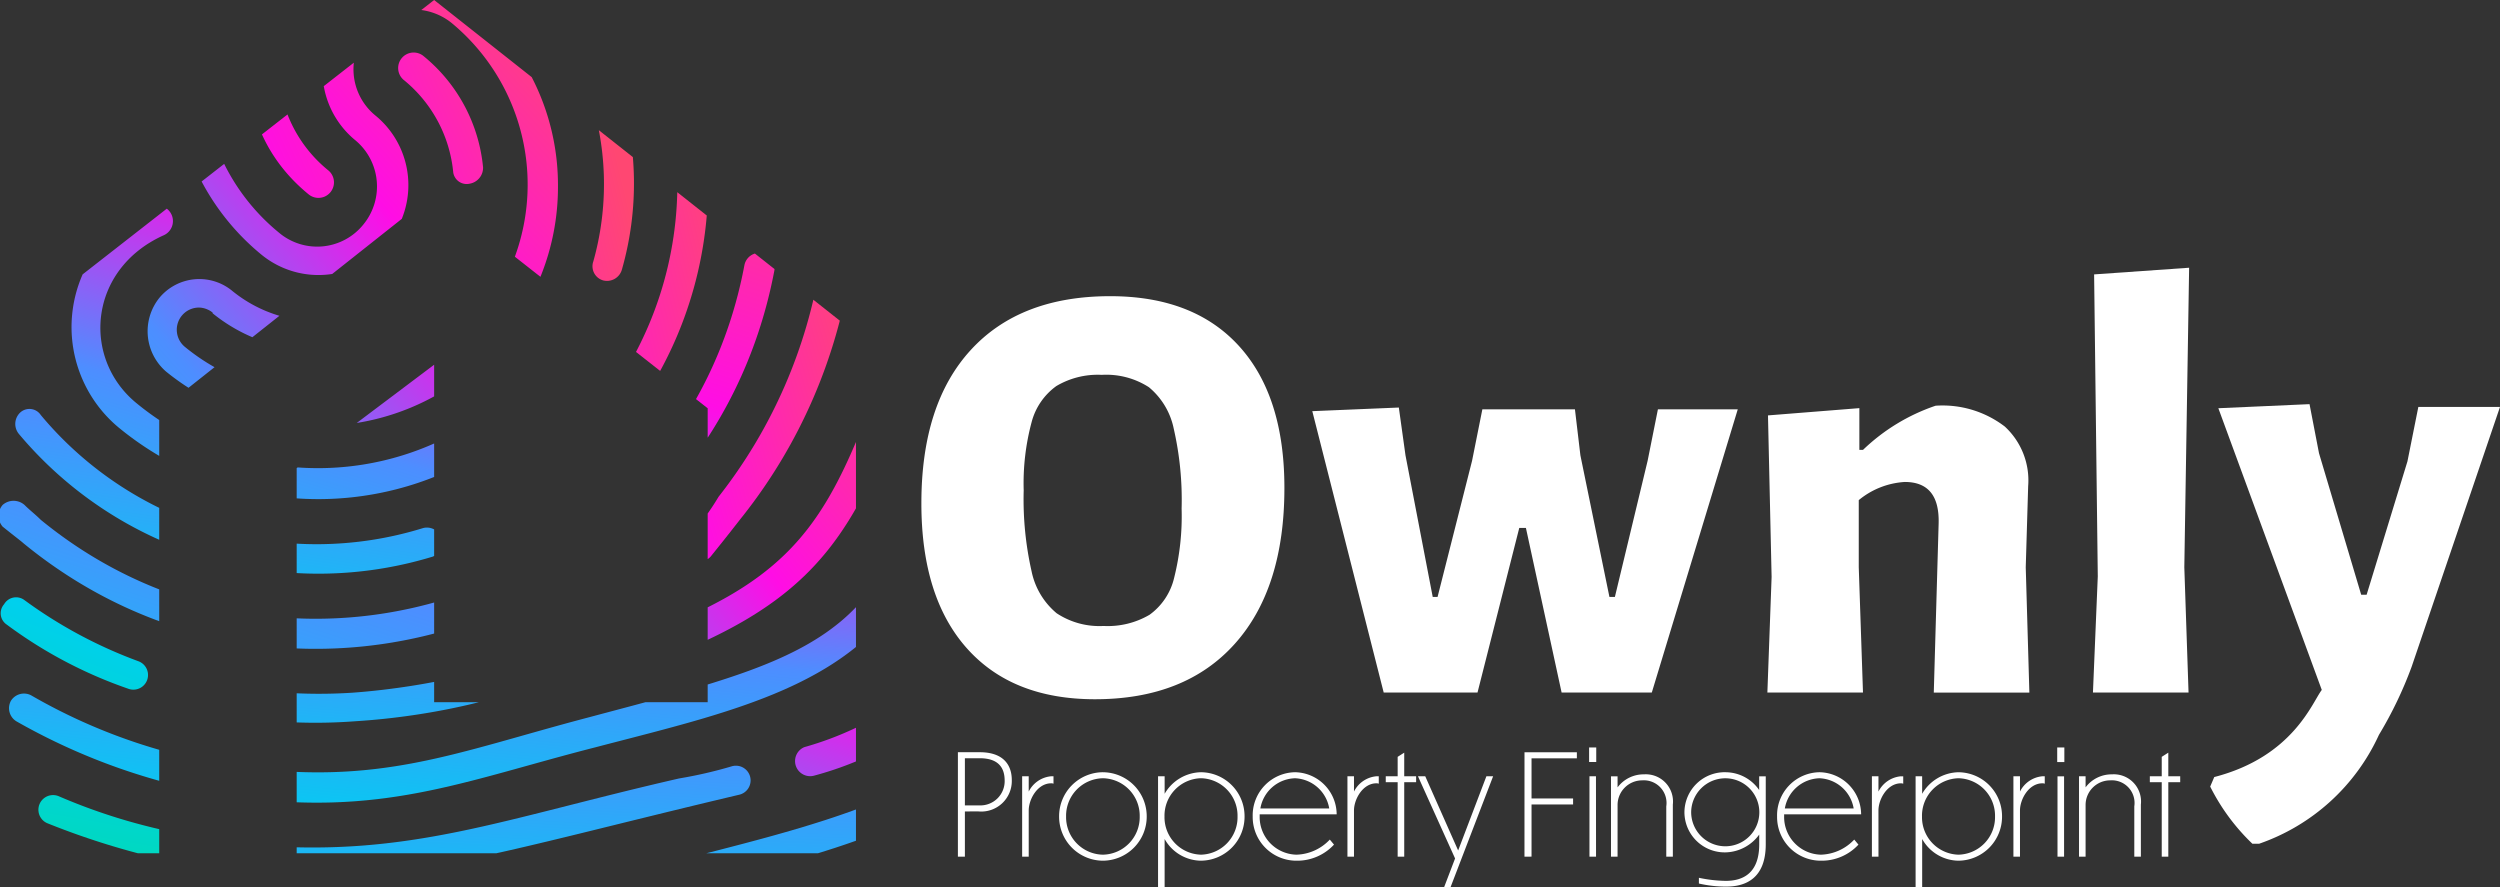<svg xmlns="http://www.w3.org/2000/svg" xmlns:xlink="http://www.w3.org/1999/xlink" width="198.536" height="70.475" viewBox="0 0 198.536 70.475">
  <rect x="0" y="0" width="198.536" height="70.475" fill="#333333" stroke="none"/>
  <defs>
    <clipPath id="clip-path">
      <path id="Path_2400" data-name="Path 2400" d="M0,74.864V34.011L34.476,7.1l33.5,26.479V74.864H23.561V44.278l10.916-8.214v26.8H56.2V39.523L34.476,22.447,12.645,39.739V74.864Z" transform="translate(0 -7.1)"/>
    </clipPath>
    <linearGradient id="linear-gradient" x1="-0.287" y1="1.838" x2="0.995" y2="-0.549" gradientUnits="objectBoundingBox">
      <stop offset="0" stop-color="#00dbb3"/>
      <stop offset="0.215" stop-color="#00cff0"/>
      <stop offset="0.472" stop-color="#4d8eff"/>
      <stop offset="0.734" stop-color="#ff0de5"/>
      <stop offset="1" stop-color="#ff4772"/>
    </linearGradient>
    <linearGradient id="linear-gradient-2" x1="0.022" y1="1.469" x2="0.883" y2="-0.301" xlink:href="#linear-gradient"/>
    <linearGradient id="linear-gradient-3" x1="-6.088" y1="4.968" x2="1.767" y2="-0.36" xlink:href="#linear-gradient"/>
    <linearGradient id="linear-gradient-4" x1="-2.759" y1="2.426" x2="1.27" y2="0.059" xlink:href="#linear-gradient"/>
    <linearGradient id="linear-gradient-5" x1="-0.676" y1="1.607" x2="0.952" y2="0.032" xlink:href="#linear-gradient"/>
    <linearGradient id="linear-gradient-6" x1="-11.327" y1="9.758" x2="-0.341" y2="1.158" xlink:href="#linear-gradient"/>
    <linearGradient id="linear-gradient-7" x1="-1.897" y1="1.744" x2="1.061" y2="0.223" xlink:href="#linear-gradient"/>
    <linearGradient id="linear-gradient-8" x1="-0.147" y1="2.213" x2="1.413" y2="-2.036" xlink:href="#linear-gradient"/>
    <linearGradient id="linear-gradient-9" x1="-20.671" y1="7.543" x2="-0.355" y2="0.784" xlink:href="#linear-gradient"/>
    <linearGradient id="linear-gradient-10" x1="-1.841" y1="2.7" x2="1.174" y2="-0.038" xlink:href="#linear-gradient"/>
    <linearGradient id="linear-gradient-11" x1="-0.125" y1="2.787" x2="1.368" y2="-2.784" xlink:href="#linear-gradient"/>
    <linearGradient id="linear-gradient-12" x1="-0.337" y1="1.904" x2="4.203" y2="-5.692" xlink:href="#linear-gradient"/>
    <linearGradient id="linear-gradient-13" x1="-3.041" y1="2.266" x2="0.751" y2="0.355" xlink:href="#linear-gradient"/>
    <linearGradient id="linear-gradient-14" x1="-2.954" y1="2.431" x2="1.08" y2="0.18" xlink:href="#linear-gradient"/>
    <linearGradient id="linear-gradient-15" x1="0.159" y1="1.606" x2="0.888" y2="-0.975" xlink:href="#linear-gradient"/>
    <linearGradient id="linear-gradient-16" x1="-2.882" y1="6.525" x2="2.12" y2="-2.413" xlink:href="#linear-gradient"/>
    <linearGradient id="linear-gradient-17" x1="0.04" y1="2.7" x2="1.346" y2="-3.573" xlink:href="#linear-gradient"/>
    <linearGradient id="linear-gradient-18" x1="0.177" y1="1.289" x2="4.41" y2="-9.025" xlink:href="#linear-gradient"/>
    <linearGradient id="linear-gradient-19" x1="0.233" y1="1.899" x2="1.066" y2="-2.732" xlink:href="#linear-gradient"/>
    <linearGradient id="linear-gradient-20" x1="-0.018" y1="2.454" x2="1.518" y2="-3.354" xlink:href="#linear-gradient"/>
    <linearGradient id="linear-gradient-21" x1="0.291" y1="1.537" x2="4.181" y2="-17.921" xlink:href="#linear-gradient"/>
    <linearGradient id="linear-gradient-22" x1="-0.614" y1="3.751" x2="3.498" y2="-8.31" xlink:href="#linear-gradient"/>
    <linearGradient id="linear-gradient-23" x1="-0.017" y1="2.508" x2="4.52" y2="-15.146" xlink:href="#linear-gradient"/>
  </defs>
  <g id="Group_3313" data-name="Group 3313" transform="translate(0 -7.1)">
    <g id="Group_3305" data-name="Group 3305" transform="translate(0 7.1)">
      <g id="Fingerprint_icon_7_1_" clip-path="url(#clip-path)">
        <path id="Path_2377" data-name="Path 2377" d="M8.979,39.814a24.947,24.947,0,0,0,37.5-6.809,1.186,1.186,0,0,0-2.053-1.189,22.706,22.706,0,0,1-34.044,6.052C6.061,34.3,6.6,27.278,12.545,24.576a1.235,1.235,0,1,0-.973-2.27A10.375,10.375,0,0,0,8.979,39.814Z" transform="translate(0.424 -5.878)" fill="url(#linear-gradient)"/>
        <path id="Path_2378" data-name="Path 2378" d="M1.845,48.721C23.569,66.554,56.316,54.449,61.5,27.106a1.208,1.208,0,0,0-2.378-.432C54.262,52.5,23.461,63.42,3.25,46.884c-.432-.432-.865-.757-1.3-1.189a1.313,1.313,0,0,0-1.729,0,1.313,1.313,0,0,0,0,1.729C1.3,48.289,1.737,48.613,1.845,48.721Z" transform="translate(-0.008 -5.599)" fill="url(#linear-gradient-2)"/>
        <path id="Path_2379" data-name="Path 2379" d="M34.924,21.379A1.284,1.284,0,0,0,36,20.082a12.985,12.985,0,0,0-4.755-8.862,1.232,1.232,0,1,0-1.513,1.945,10.768,10.768,0,0,1,3.891,7.241A1.077,1.077,0,0,0,34.924,21.379Z" transform="translate(2.363 -6.789)" fill="url(#linear-gradient-3)"/>
        <path id="Path_2380" data-name="Path 2380" d="M23.062,23.136a1.232,1.232,0,0,0,1.513-1.945A10.68,10.68,0,0,1,30.3,2.278a1.284,1.284,0,0,0,1.081-1.3A1.284,1.284,0,0,0,30.087-.1C18.63,1.089,13.875,15.679,23.062,23.136Z" transform="translate(1.472 -7.681)" fill="url(#linear-gradient-4)"/>
        <path id="Path_2381" data-name="Path 2381" d="M14.039,12.292a1.09,1.09,0,0,0-1.081,1.3,18.953,18.953,0,0,0,6.917,13.834A7.14,7.14,0,0,0,28.953,16.4a4.744,4.744,0,0,1,3.026-8.43A4.821,4.821,0,0,1,35.005,9.05,16.661,16.661,0,0,1,13.822,34.772,1.761,1.761,0,0,1,14.9,31.638c.757,0,1.3.54,1.081.432A13.178,13.178,0,0,0,36.41,27.1a1.164,1.164,0,1,0-2.162-.865,10.759,10.759,0,0,1-16.644,4.107,4.116,4.116,0,0,0-5.836.54,4.234,4.234,0,0,0,.54,5.836,19.284,19.284,0,0,0,12.1,4.323A18.98,18.98,0,0,0,43.435,22.019a18.676,18.676,0,0,0-7.025-14.7,7.14,7.14,0,0,0-9.078,11.024,4.767,4.767,0,0,1,.648,6.7,4.707,4.707,0,0,1-6.7.648,16.514,16.514,0,0,1-6.052-12.1A1.166,1.166,0,0,0,14.039,12.292Z" transform="translate(0.876 -7.213)" fill="url(#linear-gradient-5)"/>
        <path id="Path_2382" data-name="Path 2382" d="M48.711,9.472a1.228,1.228,0,0,0,.54-1.621,27.508,27.508,0,0,0-2.594-4.215,1.1,1.1,0,0,0-1.621-.216,1.1,1.1,0,0,0-.216,1.621A37.6,37.6,0,0,1,47.2,8.932,1.032,1.032,0,0,0,48.711,9.472Z" transform="translate(3.598 -7.419)" fill="url(#linear-gradient-6)"/>
        <path id="Path_2383" data-name="Path 2383" d="M37.233,48.523A31.148,31.148,0,0,0,52.255,12.966a1.232,1.232,0,1,0-2.378.648A28.7,28.7,0,0,1,36.044,46.47a1.22,1.22,0,0,0-.432,1.621A1.192,1.192,0,0,0,37.233,48.523Z" transform="translate(2.864 -6.698)" fill="url(#linear-gradient-7)"/>
        <path id="Path_2384" data-name="Path 2384" d="M1.423,39.149a31.052,31.052,0,0,0,32.855,9.727,1.2,1.2,0,0,0-.757-2.27,28.523,28.523,0,0,1-30.369-8.97,1.083,1.083,0,0,0-1.621-.216A1.242,1.242,0,0,0,1.423,39.149Z" transform="translate(0.09 -4.673)" fill="url(#linear-gradient-8)"/>
        <path id="Path_2385" data-name="Path 2385" d="M56.506,23.015A1.2,1.2,0,0,0,57.7,21.826a43.163,43.163,0,0,0-.324-6.052,1.146,1.146,0,0,0-2.27.324,33.323,33.323,0,0,1,.324,5.728A1.051,1.051,0,0,0,56.506,23.015Z" transform="translate(4.449 -6.479)" fill="url(#linear-gradient-9)"/>
        <path id="Path_2386" data-name="Path 2386" d="M50.109,55.267a1.142,1.142,0,0,0,1.621.54c9.186-4.215,12.213-9.186,15.779-18.589a1.164,1.164,0,1,0-2.162-.865C62,45.216,59.4,49.755,50.866,53.646A1.162,1.162,0,0,0,50.109,55.267Z" transform="translate(4.037 -4.795)" fill="url(#linear-gradient-10)"/>
        <path id="Path_2387" data-name="Path 2387" d="M47.289,51.434c-3.783,4.755-14.374,6.7-20.426,7.133A41.025,41.025,0,0,1,15.407,57.7a1.167,1.167,0,1,0-.54,2.27,42.088,42.088,0,0,0,12.213.865c7.025-.432,17.724-2.594,22.156-8a1.218,1.218,0,0,0-.216-1.729A1.494,1.494,0,0,0,47.289,51.434Z" transform="translate(1.129 -3.557)" fill="url(#linear-gradient-11)"/>
        <path id="Path_2388" data-name="Path 2388" d="M10.155,58.242a1.164,1.164,0,0,0,.865-2.162,36.771,36.771,0,0,1-9.078-4.863,1.1,1.1,0,0,0-1.621.324,1.083,1.083,0,0,0,.216,1.621A35.662,35.662,0,0,0,10.155,58.242Z" transform="translate(0.004 -3.556)" fill="url(#linear-gradient-12)"/>
        <path id="Path_2389" data-name="Path 2389" d="M45.162,29.87a1.229,1.229,0,0,0,1.513-.865A24.933,24.933,0,0,0,38.461,2.851,13.485,13.485,0,0,0,35.219.906a1.117,1.117,0,0,0-1.513.648,1.117,1.117,0,0,0,.648,1.513,9.044,9.044,0,0,1,2.594,1.621,22.683,22.683,0,0,1,7.457,23.669A1.168,1.168,0,0,0,45.162,29.87Z" transform="translate(2.716 -7.607)" fill="url(#linear-gradient-13)"/>
        <path id="Path_2390" data-name="Path 2390" d="M50.62,48.305a1.156,1.156,0,1,0,1.837,1.4c1.4-1.729,2.053-2.594,2.486-3.134a41.91,41.91,0,0,0,8.538-19.67,1.208,1.208,0,1,0-2.378-.432A40.19,40.19,0,0,1,53,45.063,21.4,21.4,0,0,1,50.62,48.305Z" transform="translate(4.067 -5.615)" fill="url(#linear-gradient-14)"/>
        <path id="Path_2391" data-name="Path 2391" d="M72.682,46.205a1.2,1.2,0,0,0-1.513.648c-2.053,5.62-6.16,8.322-11.78,10.375-3.567,1.3-7.781,2.378-12.645,3.675-10.7,2.81-16.644,5.512-28.1,3.891a45.392,45.392,0,0,1-16.211-5.62,1.22,1.22,0,0,0-1.621.432,1.22,1.22,0,0,0,.432,1.621,49.851,49.851,0,0,0,16.968,5.944c12,1.729,18.481-1.189,29.072-3.891C58.848,60.255,69.44,58.093,73.33,47.826A1.184,1.184,0,0,0,72.682,46.205Z" transform="translate(0.053 -3.947)" fill="url(#linear-gradient-15)"/>
        <path id="Path_2392" data-name="Path 2392" d="M66.943,58.616a25.854,25.854,0,0,1-7.781,3.675,1.2,1.2,0,0,0,.757,2.27,26.749,26.749,0,0,0,8.538-4,1.1,1.1,0,0,0,.216-1.621A1.266,1.266,0,0,0,66.943,58.616Z" transform="translate(4.711 -2.957)" fill="url(#linear-gradient-16)"/>
        <path id="Path_2393" data-name="Path 2393" d="M57.265,65.674a1.167,1.167,0,1,0-.54-2.27,34.808,34.808,0,0,1-4.215.973c-14.158,3.242-21.4,6.268-33.612,5.3a1.194,1.194,0,1,0-.216,2.378C30.678,72.915,37.6,70.321,57.265,65.674Z" transform="translate(1.42 -2.557)" fill="url(#linear-gradient-17)"/>
        <path id="Path_2394" data-name="Path 2394" d="M14.362,68.632a46.419,46.419,0,0,1-9.943-3.026,1.164,1.164,0,0,0-.865,2.162A61.064,61.064,0,0,0,13.93,70.9a1.221,1.221,0,0,0,1.4-.973A1.173,1.173,0,0,0,14.362,68.632Z" transform="translate(0.228 -2.382)" fill="url(#linear-gradient-18)"/>
        <path id="Path_2395" data-name="Path 2395" d="M7,74.436a1.081,1.081,0,0,0,.865,1.4c16.319,4.215,28.964,1.4,44.852-2.594,5.4-1.4,12-2.918,17.184-5.08a1.164,1.164,0,1,0-.865-2.162c-4.971,2.053-11.456,3.567-16.86,4.971-15.671,3.891-27.884,6.7-43.663,2.594A1.229,1.229,0,0,0,7,74.436Z" transform="translate(0.561 -2.349)" fill="url(#linear-gradient-19)"/>
        <path id="Path_2396" data-name="Path 2396" d="M64.176,74.162a1.168,1.168,0,0,0-1.513-.757c-8.862,2.81-22.48,6.16-31.882,7.133A1.194,1.194,0,0,0,31,82.916c10.051-.973,24.209-4.539,32.423-7.241A1.168,1.168,0,0,0,64.176,74.162Z" transform="translate(2.399 -1.751)" fill="url(#linear-gradient-20)"/>
        <path id="Path_2397" data-name="Path 2397" d="M26.122,80.333A74.064,74.064,0,0,1,15.1,79.9a1.194,1.194,0,1,0-.216,2.378,92.61,92.61,0,0,0,11.348.432,1.2,1.2,0,0,0,1.189-1.189A1.382,1.382,0,0,0,26.122,80.333Z" transform="translate(1.113 -1.222)" fill="url(#linear-gradient-21)"/>
        <path id="Path_2398" data-name="Path 2398" d="M52.662,83.169a1.081,1.081,0,0,0-1.4-.865c-3.567.865-7.025,1.621-10.483,2.162a1.208,1.208,0,1,0,.432,2.378q5.35-.973,10.7-2.27A1.177,1.177,0,0,0,52.662,83.169Z" transform="translate(3.213 -1.031)" fill="url(#linear-gradient-22)"/>
        <path id="Path_2399" data-name="Path 2399" d="M26.5,87.047a1.2,1.2,0,0,0,1.189,1.189c-.108-.108,2.486.108,9.511-.865a1.146,1.146,0,1,0-.324-2.27c-3.242.432-6.376.757-9.295.865C26.932,85.858,26.5,86.4,26.5,87.047Z" transform="translate(2.14 -0.802)" fill="url(#linear-gradient-23)"/>
      </g>
    </g>
    <g id="Group_3308" data-name="Group 3308" transform="translate(73.17 28.363)">
      <path id="Path_2411" data-name="Path 2411" d="M2.179-2.649a2.425,2.425,0,0,0,2.646-2.49c0-1.189-.656-2.212-2.545-2.212H.545V.942H1.1v-3.59Zm.1-4.224c1.567,0,1.967.845,1.979,1.734A1.93,1.93,0,0,1,2.279-3.127H1.1V-6.873Zm3.89,4.146c0-.878.689-2.156,1.79-2.156a.5.5,0,0,1,.178.033v-.589H7.926A2.216,2.216,0,0,0,6.169-4.227V-5.439H5.647V.942h.522Zm5.891-3.035A3.5,3.5,0,0,0,8.582-2.249a3.5,3.5,0,0,0,3.479,3.513A3.5,3.5,0,0,0,15.54-2.249,3.5,3.5,0,0,0,12.061-5.761Zm0,.478a2.979,2.979,0,0,1,2.923,3.035A2.979,2.979,0,0,1,12.061.786,2.979,2.979,0,0,1,9.137-2.249,2.979,2.979,0,0,1,12.061-5.283Zm7.792,6.547A3.493,3.493,0,0,0,23.31-2.249a3.493,3.493,0,0,0-3.457-3.513,3.413,3.413,0,0,0-2.89,1.712V-5.439H16.44V3.387h.522V-.459A3.349,3.349,0,0,0,19.853,1.264Zm-2.9-3.513a2.975,2.975,0,0,1,2.9-3.035,2.975,2.975,0,0,1,2.9,3.035,2.975,2.975,0,0,1-2.9,3.035A2.975,2.975,0,0,1,16.952-2.249ZM30.413-.014l-.333-.4a3.773,3.773,0,0,1-2.646,1.2A2.991,2.991,0,0,1,24.51-2.26v-.156h6.114v-.056a3.366,3.366,0,0,0-3.3-3.29,3.424,3.424,0,0,0-3.368,3.513,3.47,3.47,0,0,0,3.479,3.513A3.975,3.975,0,0,0,30.413-.014Zm-3.09-5.269a2.875,2.875,0,0,1,2.712,2.4H24.566A2.876,2.876,0,0,1,27.322-5.283ZM32-2.727c0-.878.689-2.156,1.79-2.156a.5.5,0,0,1,.178.033v-.589h-.211A2.216,2.216,0,0,0,32-4.227V-5.439H31.48V.942H32Zm4.935-2.245v-.467h-.945V-7.317l-.522.333v1.545h-.945v.467h.945V.942h.522V-4.972Zm6.114-.467h-.534L40.272.452,37.66-5.439h-.578l2.946,6.525-.878,2.3h.511Zm2.49,6.38H46.1V-3.2h3.3v-.478H46.1v-3.19h3.6v-.478H45.541Zm5.7-8.67h-.567v1.156h.567Zm-.022,2.29H50.7V.942h.522ZM52.933-3.16a1.954,1.954,0,0,1,1.956-1.956A1.8,1.8,0,0,1,56.8-3.049V.942h.522V-3.193a2.161,2.161,0,0,0-2.3-2.4,2.579,2.579,0,0,0-2.09,1.034v-.878H52.41V.942h.522ZM64.7-.037v-5.4h-.522v1.089a3.262,3.262,0,0,0-2.59-1.412,3.2,3.2,0,0,0-3.346,3.179A3.2,3.2,0,0,0,61.592.6a3.409,3.409,0,0,0,2.59-1.412v.778c0,2.312-1.312,2.9-2.657,2.9a10.856,10.856,0,0,1-2.134-.245v.456a9.715,9.715,0,0,0,2.134.245C63.115,3.331,64.7,2.664,64.7-.037ZM61.5.119a2.716,2.716,0,0,1-2.723-2.7,2.716,2.716,0,0,1,2.723-2.7,2.7,2.7,0,0,1,2.69,2.7A2.7,2.7,0,0,1,61.5.119Zm10.56-.133-.333-.4a3.773,3.773,0,0,1-2.646,1.2A2.991,2.991,0,0,1,66.16-2.26v-.156h6.114v-.056a3.366,3.366,0,0,0-3.3-3.29A3.424,3.424,0,0,0,65.6-2.249a3.47,3.47,0,0,0,3.479,3.513A3.975,3.975,0,0,0,72.063-.014Zm-3.09-5.269a2.875,2.875,0,0,1,2.712,2.4H66.216A2.876,2.876,0,0,1,68.972-5.283Zm4.68,2.557c0-.878.689-2.156,1.79-2.156a.5.5,0,0,1,.178.033v-.589h-.211a2.216,2.216,0,0,0-1.756,1.212V-5.439H73.13V.942h.522Zm6.358,3.99a3.493,3.493,0,0,0,3.457-3.513A3.493,3.493,0,0,0,80.01-5.761a3.413,3.413,0,0,0-2.89,1.712V-5.439H76.6V3.387h.522V-.459A3.349,3.349,0,0,0,80.01,1.264Zm-2.9-3.513a2.975,2.975,0,0,1,2.9-3.035,2.975,2.975,0,0,1,2.9,3.035A2.975,2.975,0,0,1,80.01.786,2.975,2.975,0,0,1,77.109-2.249Zm7.781-.478c0-.878.689-2.156,1.79-2.156a.5.5,0,0,1,.178.033v-.589h-.211A2.216,2.216,0,0,0,84.89-4.227V-5.439h-.522V.942h.522Zm3.524-5h-.567v1.156h.567Zm-.022,2.29h-.522V.942h.522ZM90.1-3.16a1.954,1.954,0,0,1,1.956-1.956,1.8,1.8,0,0,1,1.912,2.067V.942h.522V-3.193a2.161,2.161,0,0,0-2.3-2.4A2.579,2.579,0,0,0,90.1-4.561v-.878h-.522V.942H90.1Zm7.514-1.812v-.467h-.945V-7.317l-.522.333v1.545h-.945v.467h.945V.942h.522V-4.972Z" transform="translate(2.356 45.825)" fill="#fff"/>
      <g id="Group_3307" data-name="Group 3307" transform="translate(0)">
        <path id="Path_2410" data-name="Path 2410" d="M16.061-28.957q6.632,0,10.236,3.965t3.6,11.269q0,7.978-3.941,12.375t-11.1,4.4q-6.584,0-10.188-4.061t-3.6-11.51q0-7.881,3.917-12.159T16.061-28.957Zm-.673,6.247a6.454,6.454,0,0,0-3.6.889,5.131,5.131,0,0,0-1.97,2.883,18.722,18.722,0,0,0-.625,5.406,25.892,25.892,0,0,0,.625,6.416,5.859,5.859,0,0,0,1.994,3.34,6.153,6.153,0,0,0,3.724,1.009,6.554,6.554,0,0,0,3.652-.889,5.038,5.038,0,0,0,1.946-2.907,20.148,20.148,0,0,0,.6-5.527,25.341,25.341,0,0,0-.625-6.344,5.782,5.782,0,0,0-1.97-3.292A6.243,6.243,0,0,0,15.388-22.709Zm24.125,6.392L41.676-5.072h.384L44.8-15.885l.817-4.085h7.353l.433,3.652L55.709-5.072h.433l2.6-10.813.817-4.085H65.9L59.073,2.521H51.912L49.077-10.551h-.529L45.232,2.521H37.783L32.112-19.826l6.872-.288Zm42.339,5.431q.1-3.316-2.691-3.316a6.335,6.335,0,0,0-3.652,1.442v5.334l.336,9.948H68.252l.336-9.179L68.3-19.489l7.257-.577v3.316h.288a15.468,15.468,0,0,1,5.767-3.508,8.125,8.125,0,0,1,5.5,1.658,5.819,5.819,0,0,1,1.85,4.734l-.192,6.44.288,9.948H81.467Zm19.511,3.46.336,9.948H94.107l.384-9.227L94.2-30.687l7.545-.529Z" transform="translate(-1.067 31.215)" fill="#fff"/>
        <g id="Group_3306" data-name="Group 3306" transform="translate(102.346 10.836)">
          <path id="Path_2401" data-name="Path 2401" d="M171.046,40.691l3.35,11.24h.432l3.242-10.591.865-4.323h6.485L178.4,57.659a31.608,31.608,0,0,1-2.594,5.4,16.338,16.338,0,0,1-9.511,8.646h-.54a16.515,16.515,0,0,1-3.35-4.539l.324-.757c6.268-1.621,7.781-5.944,8.538-6.917l-8.214-22.372,7.241-.324Z" transform="translate(-162.4 -36.8)" fill="#fff"/>
        </g>
      </g>
    </g>
  </g>
</svg>
